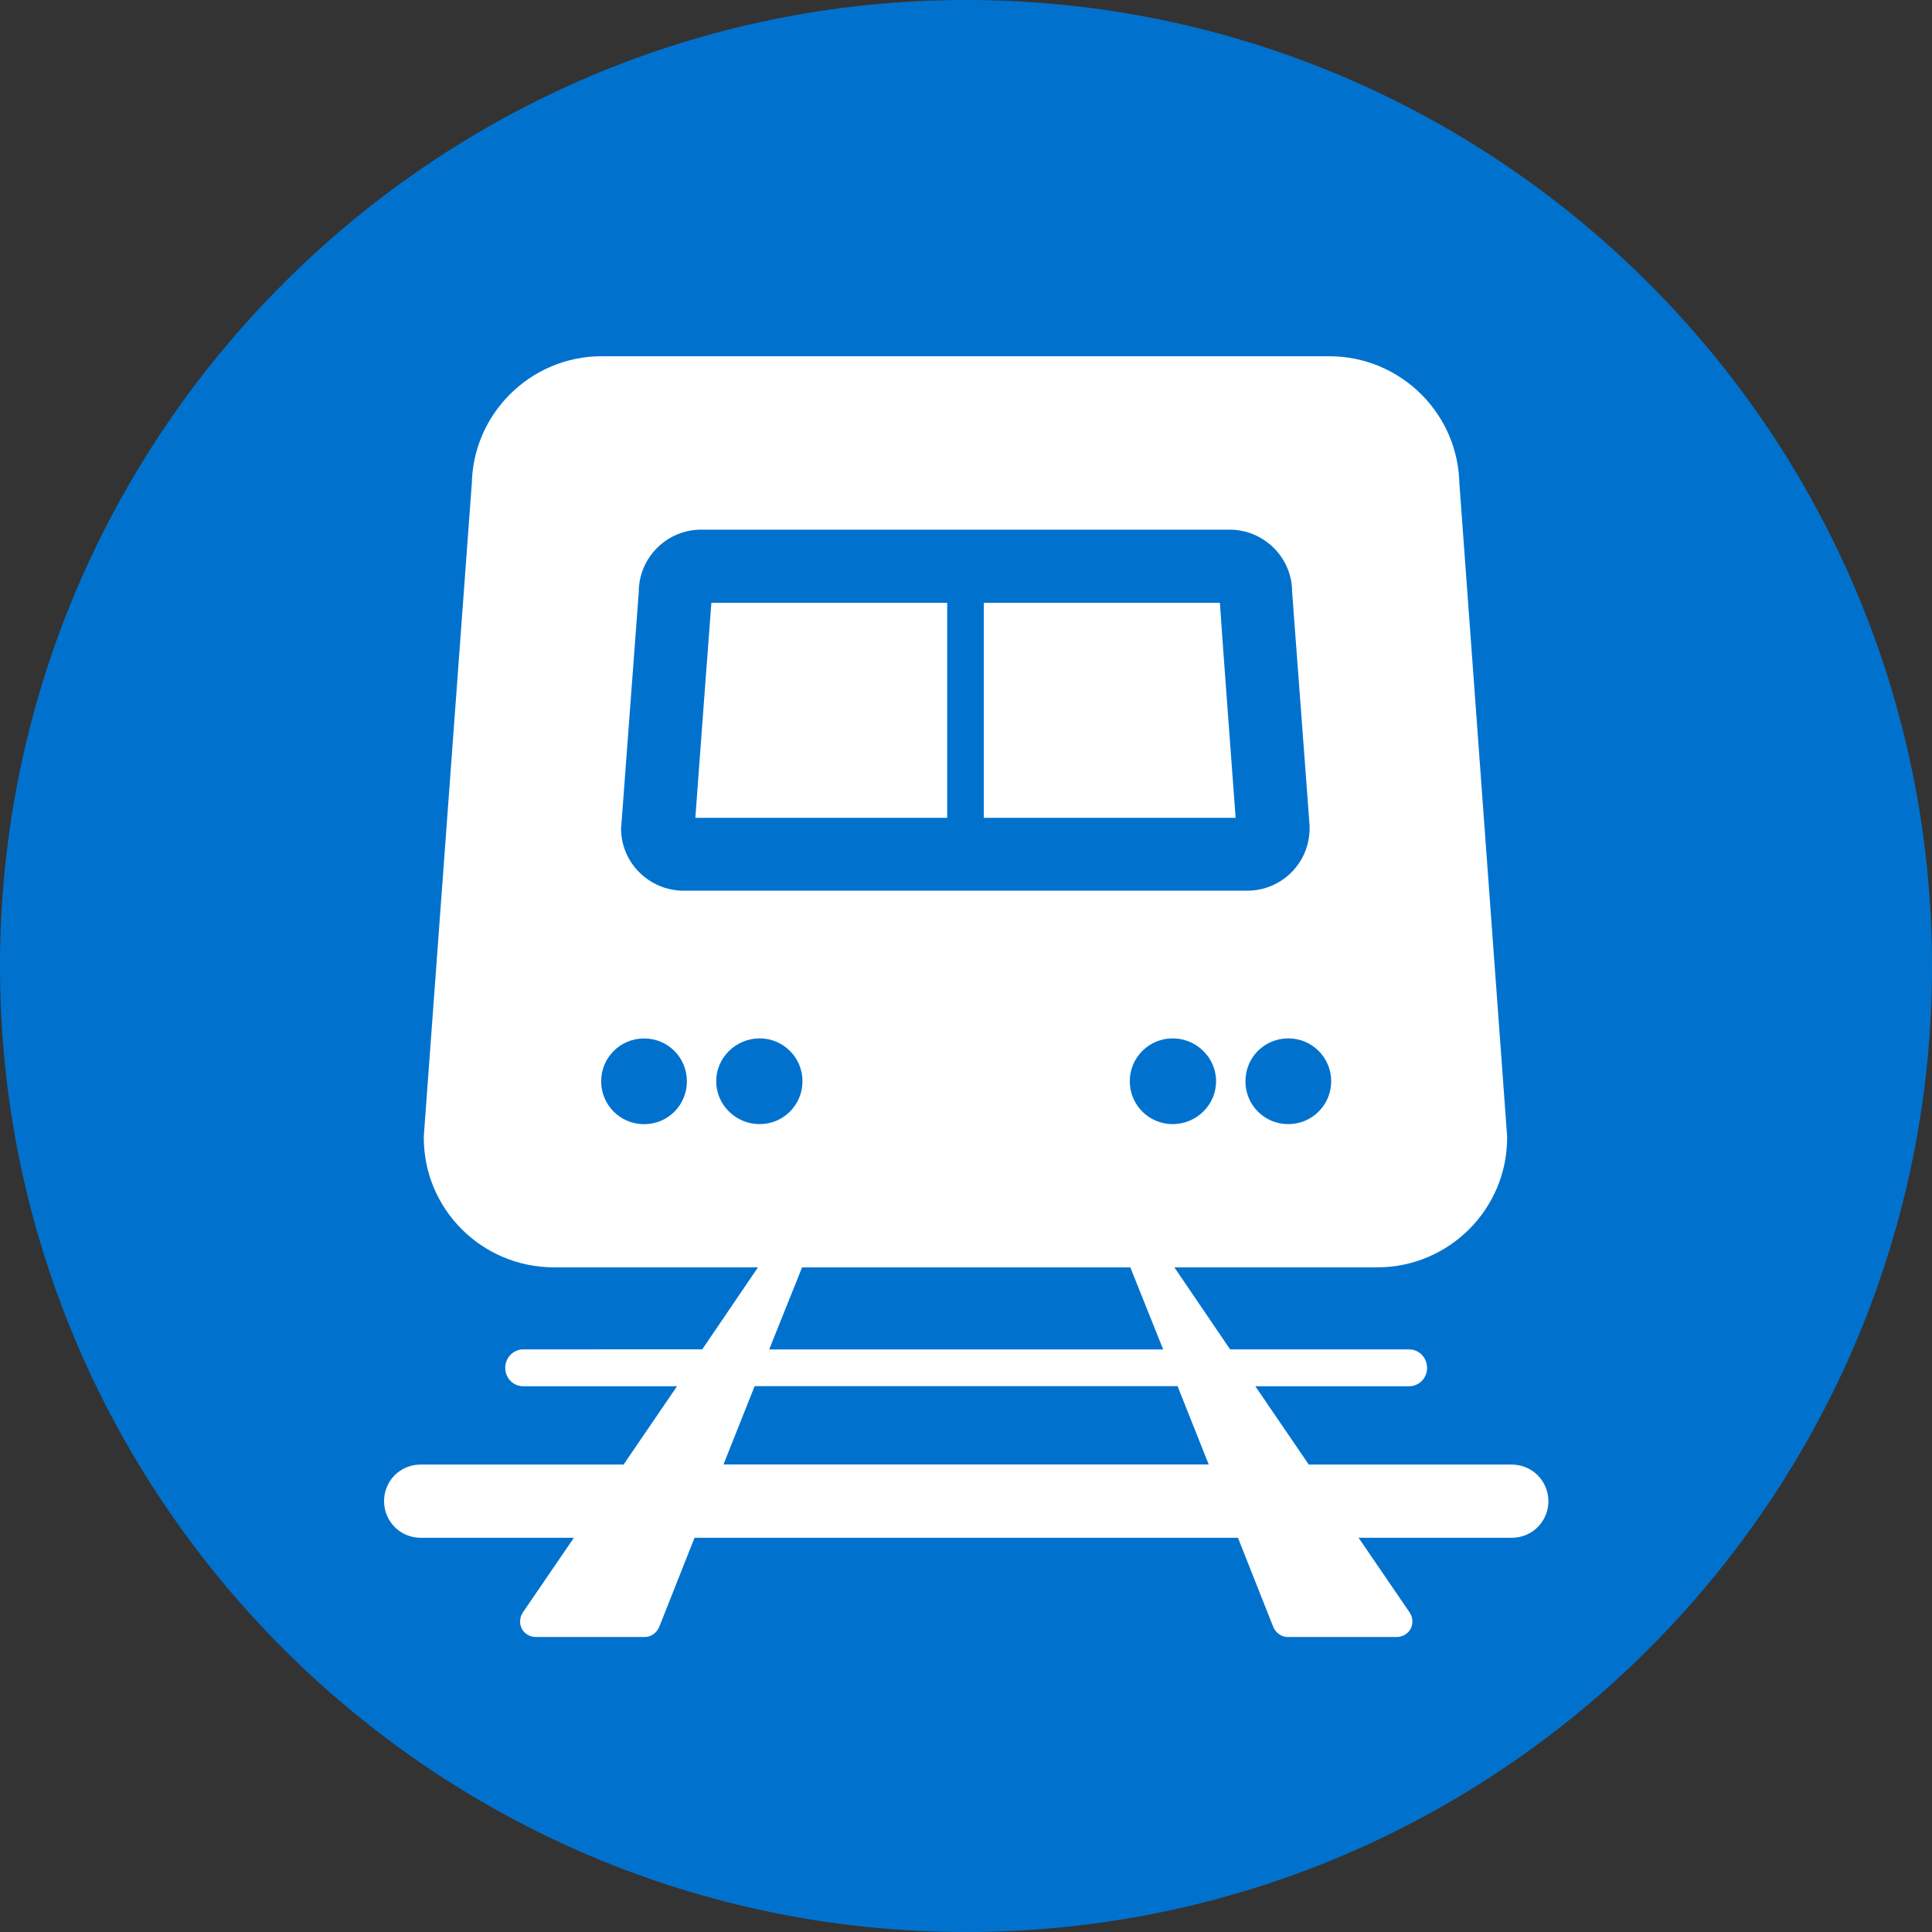 <?xml version="1.0" encoding="utf-8"?>
<!-- Generator: Adobe Illustrator 27.8.1, SVG Export Plug-In . SVG Version: 6.00 Build 0)  -->
<svg version="1.1" id="Artwork" xmlns="http://www.w3.org/2000/svg" xmlns:xlink="http://www.w3.org/1999/xlink" x="0px" y="0px"
	 viewBox="0 0 283.46 283.46" style="enable-background:new 0 0 283.46 283.46;" xml:space="preserve">
<rect x="0" y="0" width="283.46" height="283.46" fill="#333333" stroke="none"/>
<style type="text/css">
	.st0{fill:#0072CE;}
	.st1{fill:#FFFFFF;}
</style>
<g>
	<path class="st0" d="M141.75,0C63.62,0,0,63.63,0,141.77s63.62,141.69,141.75,141.69c78.13,0,141.71-63.55,141.71-141.69
		S219.89,0,141.75,0z"/>
	<g>
		<path class="st1" d="M178.98,88.45h-34.64v31.54h36.95C181.03,116.63,179.1,90.46,178.98,88.45z"/>
		<path class="st1" d="M138.97,88.45h-34.6c-0.17,2.01-2.1,28.19-2.35,31.54h36.95V88.45z"/>
		<path class="st1" d="M221.79,214.88h-29.77l-7.84-11.49h22.56c1.47,0,2.64-1.22,2.64-2.68c0-1.51-1.17-2.73-2.64-2.73h-26.26
			l-8.18-12.04h29.78c10.48,0,19.04-8.51,19.04-19v-0.25l-7-95.76v0.38c0-10.49-8.55-19.04-19.08-19.04H88.26
			c-10.48,0-19.04,8.56-19.04,19.04v-0.38l-7.04,95.76v0.25c0,10.49,8.55,19,19.08,19h29.95l-8.18,12.04H76.77
			c-1.47,0-2.64,1.22-2.64,2.73c0,1.47,1.17,2.68,2.64,2.68h22.56l-7.84,11.49H61.72c-3.02,0-5.37,2.39-5.37,5.37
			c0,2.94,2.35,5.37,5.37,5.37h22.48l-7.51,10.99c-0.46,0.71-0.5,1.64-0.13,2.35c0.38,0.76,1.22,1.22,2.06,1.22h15.94
			c0.96,0,1.76-0.59,2.14-1.43l5.2-13.13h79.73l5.2,13.13c0.38,0.84,1.17,1.43,2.14,1.43h15.94c0.84,0,1.68-0.46,2.06-1.22
			c0.38-0.71,0.34-1.64-0.13-2.35l-7.51-10.99h22.48c3.02,0,5.37-2.43,5.37-5.37C227.16,217.28,224.81,214.88,221.79,214.88z
			 M172.05,164.93c-3.48,0-6.29-2.81-6.29-6.29c0-3.48,2.81-6.29,6.29-6.29c3.48,0,6.37,2.81,6.37,6.29
			C178.43,162.12,175.53,164.93,172.05,164.93z M170.66,197.99h-57.81l4.83-12.04h48.16L170.66,197.99z M195.31,158.64
			c0,3.48-2.81,6.29-6.29,6.29c-3.52,0-6.29-2.81-6.29-6.29c0-3.48,2.77-6.29,6.29-6.29C192.5,152.35,195.31,155.16,195.31,158.64z
			 M91.16,121.12l2.56-34.27c0-5.03,4.11-9.14,9.14-9.14h77.54c5.07,0,9.18,4.11,9.18,9.14l2.56,34.27v0.42
			c0,5.08-4.11,9.14-9.14,9.14h-82.7c-5.03,0-9.18-4.07-9.18-9.14C91.12,121.41,91.16,121.29,91.16,121.12z M94.49,164.94
			c-3.48,0-6.29-2.81-6.29-6.29c0-3.48,2.81-6.29,6.29-6.29c3.52,0,6.29,2.81,6.29,6.29C100.78,162.13,98.01,164.94,94.49,164.94z
			 M105.08,158.64c0-3.48,2.9-6.29,6.37-6.29c3.48,0,6.29,2.81,6.29,6.29c0,3.48-2.81,6.29-6.29,6.29
			C107.97,164.93,105.08,162.12,105.08,158.64z M106.15,214.86l4.57-11.49h62.05l4.57,11.49H106.15z"/>
	</g>
</g>
</svg>
